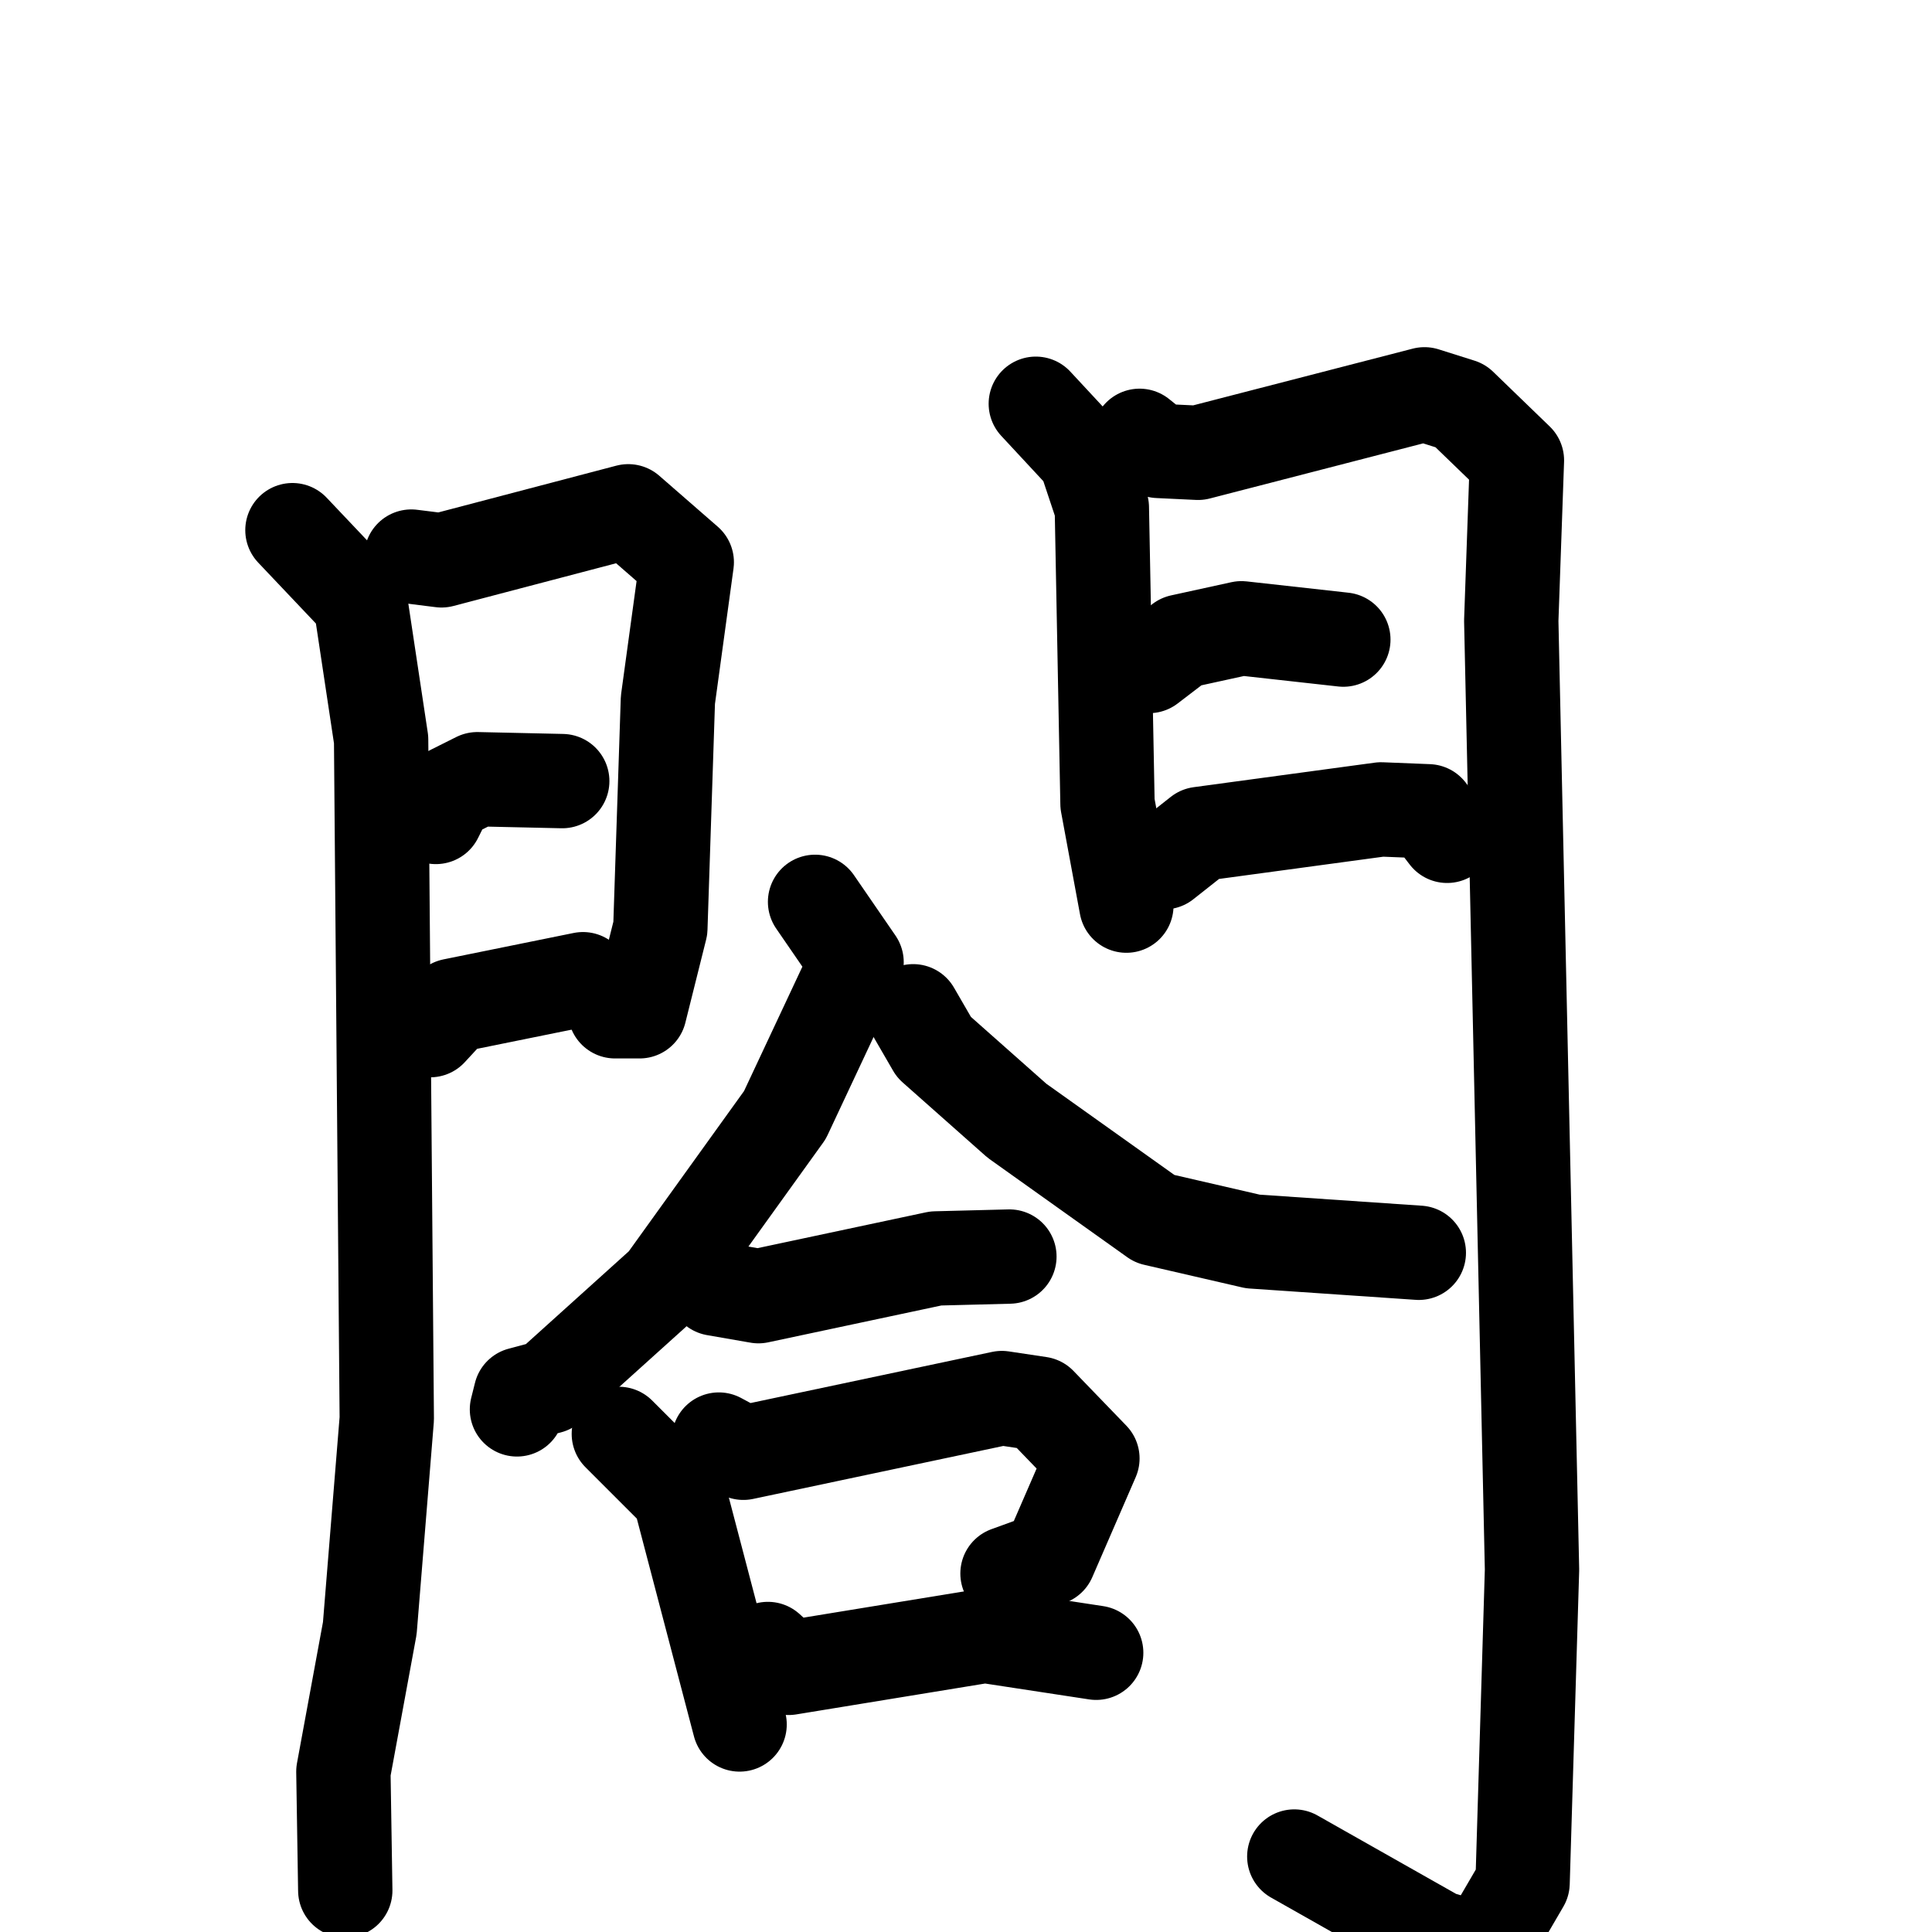 <svg xmlns="http://www.w3.org/2000/svg" viewBox="0 0 1024 1024">
  <g style="fill:none;stroke:#000000;stroke-width:50;stroke-linecap:round;stroke-linejoin:round;" transform="scale(1, 1) translate(0, 0)">
    <path d="M 155.0,281.0 L 191.0,319.0 L 202.0,392.0 L 205.0,752.0 L 196.0,863.0 L 182.0,939.0 L 183.0,1002.0"/>
    <path d="M 218.0,295.0 L 234.0,297.0 L 333.0,271.0 L 364.0,298.0 L 354.0,371.0 L 350.0,492.0 L 339.0,536.0 L 326.0,536.0"/>
    <path d="M 231.0,433.0 L 237.0,421.0 L 253.0,413.0 L 298.0,414.0"/>
    <path d="M 228.0,546.0 L 240.0,533.0 L 309.0,519.0"/>
    <path d="M 549.0,214.0 L 575.0,242.0 L 584.0,269.0 L 587.0,426.0 L 597.0,480.0"/>
    <path d="M 604.0,231.0 L 614.0,239.0 L 635.0,240.0 L 755.0,209.0 L 774.0,215.0 L 804.0,244.0 L 801.0,329.0 L 812.0,832.0 L 807.0,998.0 L 786.0,1034.0 L 762.0,1027.0 L 686.0,984.0"/>
    <path d="M 609.0,353.0 L 626.0,340.0 L 658.0,333.0 L 712.0,339.0"/>
    <path d="M 617.0,457.0 L 636.0,442.0 L 732.0,429.0 L 757.0,430.0 L 767.0,443.0"/>
    <path d="M 432.0,478.0 L 454.0,510.0 L 416.0,591.0 L 352.0,680.0 L 291.0,735.0 L 276.0,739.0 L 274.0,747.0"/>
    <path d="M 484.0,536.0 L 495.0,555.0 L 539.0,594.0 L 612.0,646.0 L 664.0,658.0 L 752.0,664.0"/>
    <path d="M 379.0,683.0 L 402.0,687.0 L 496.0,667.0 L 535.0,666.0"/>
    <path d="M 328.0,760.0 L 360.0,792.0 L 392.0,914.0"/>
    <path d="M 381.0,763.0 L 394.0,770.0 L 531.0,741.0 L 551.0,744.0 L 579.0,773.0 L 556.0,826.0 L 534.0,834.0"/>
    <path d="M 407.0,874.0 L 418.0,884.0 L 522.0,867.0 L 581.0,876.0"/>
  </g>
</svg>
